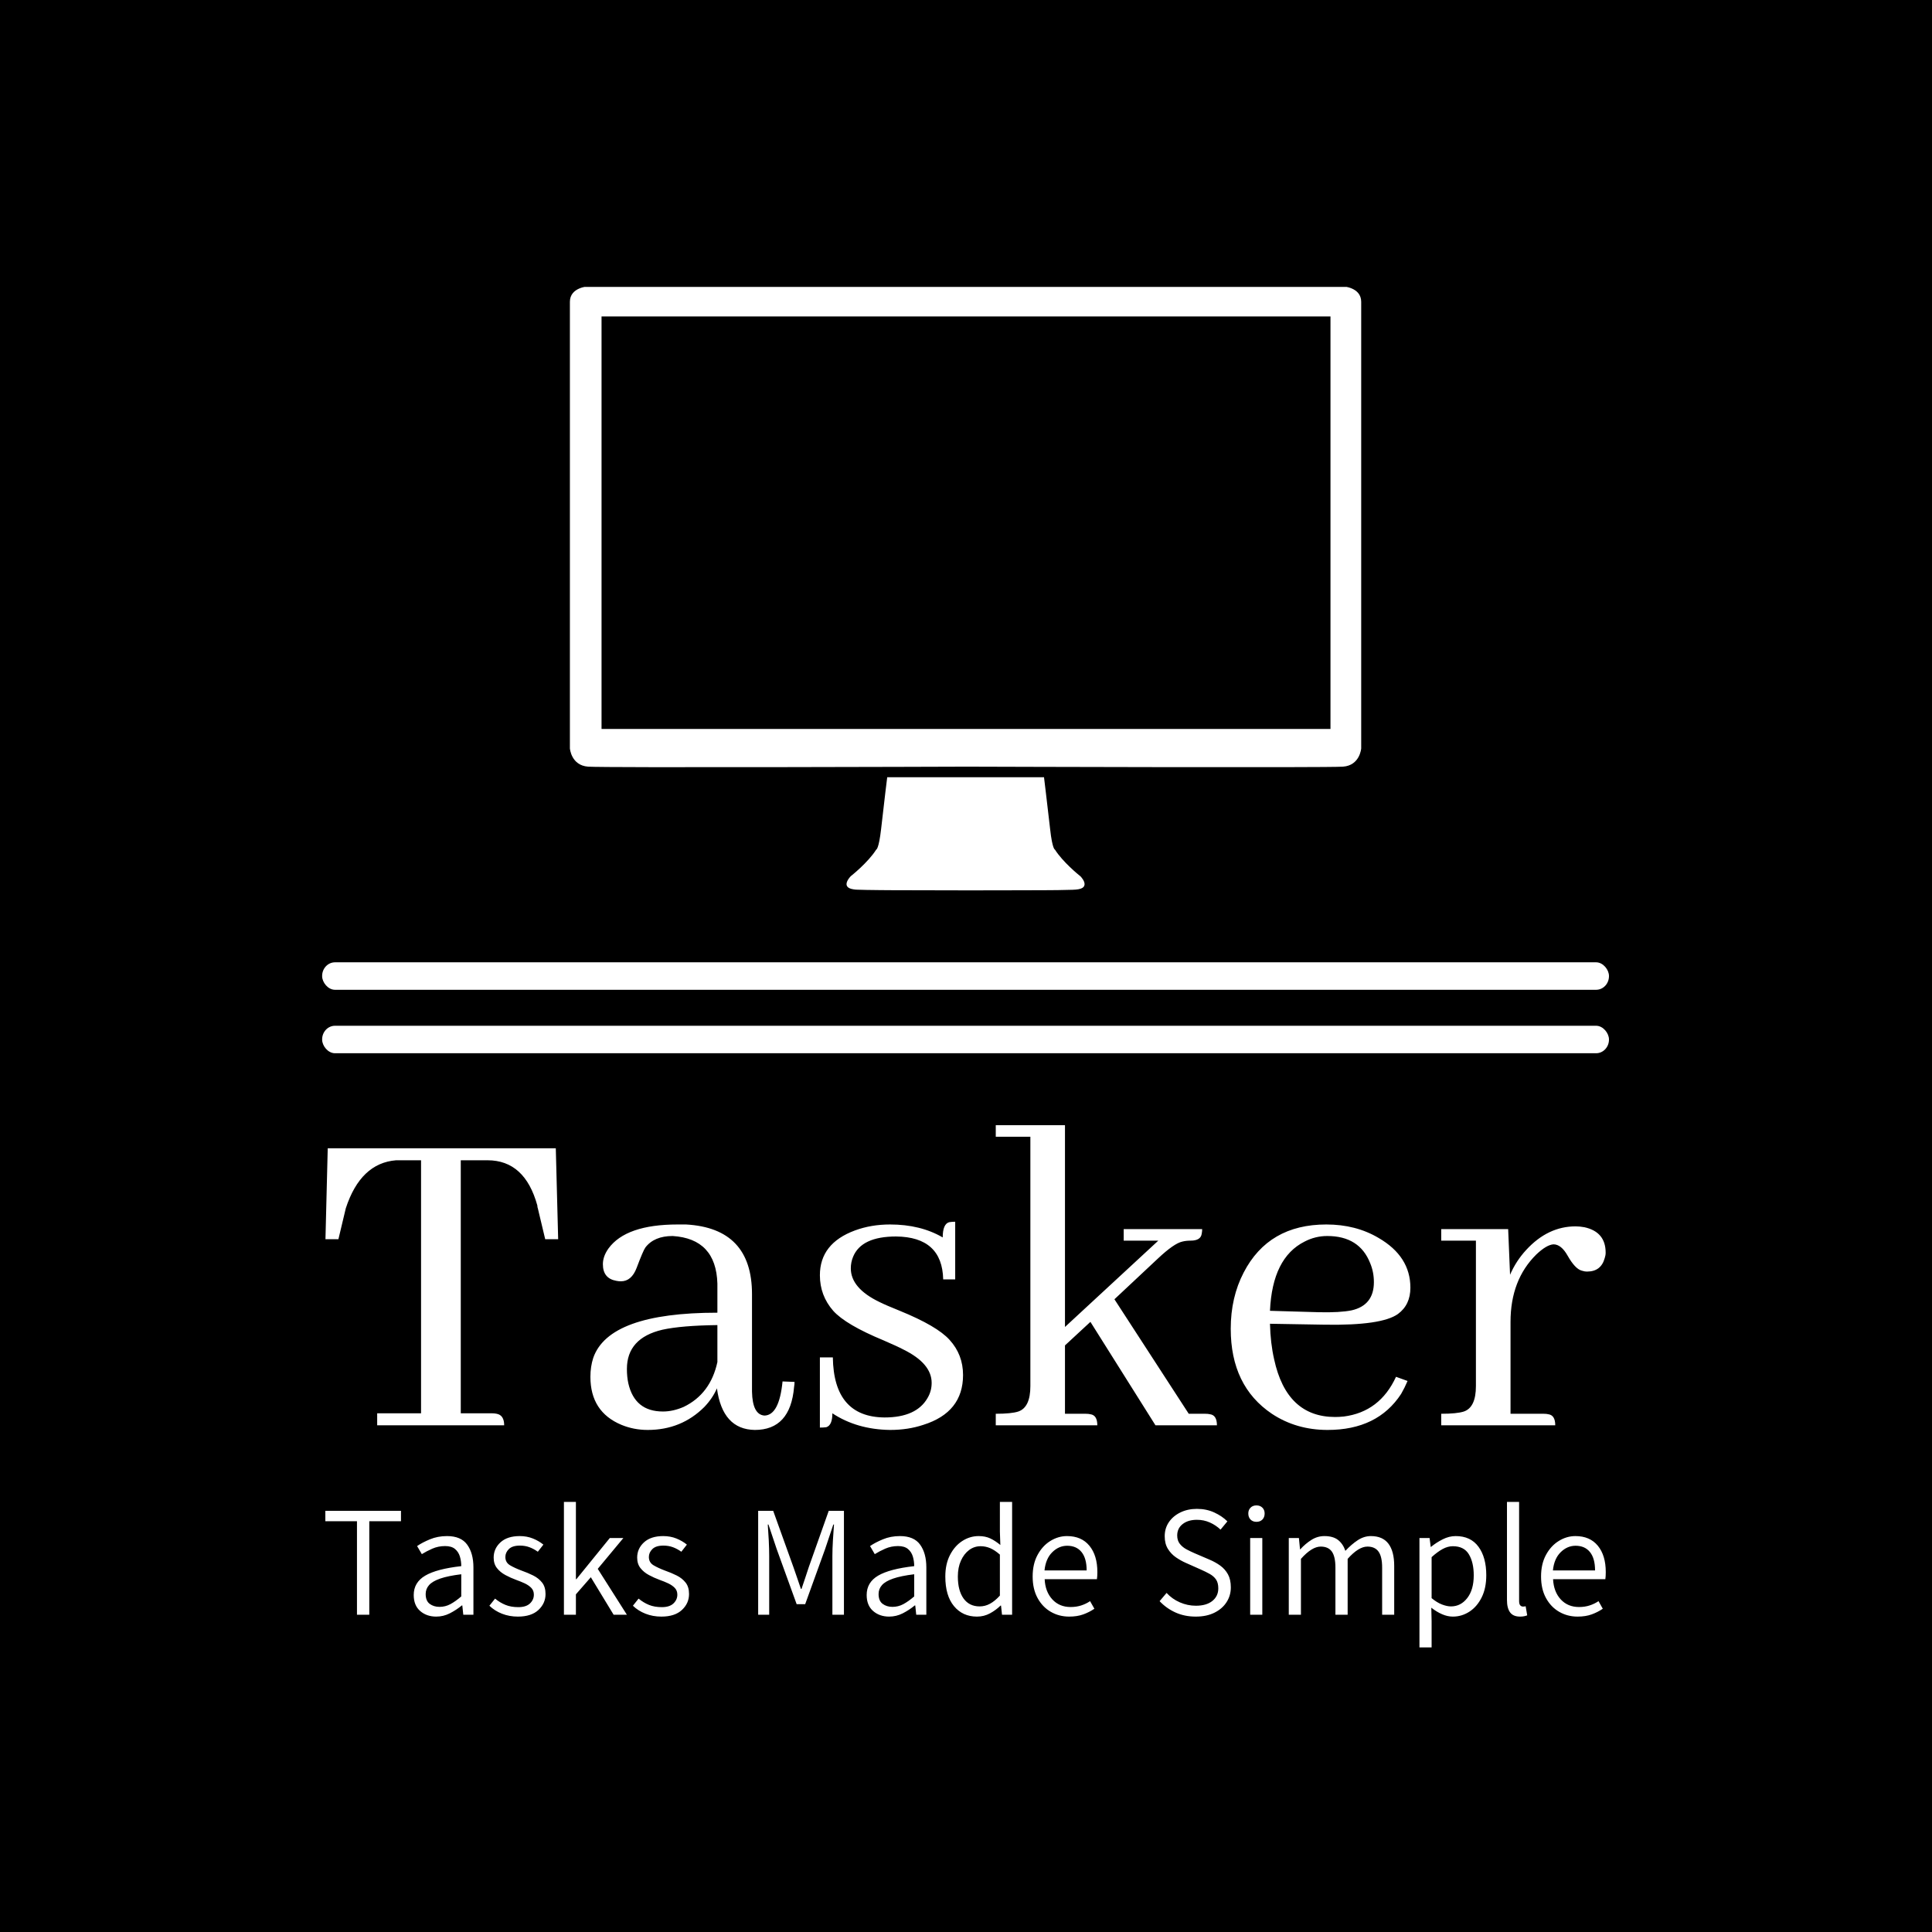 <svg xmlns="http://www.w3.org/2000/svg" version="1.1" xmlns:xlink="http://www.w3.org/1999/xlink" xmlns:svgjs="http://svgjs.dev/svgjs" width="1500" height="1500" viewBox="0 0 1500 1500"><rect width="1500" height="1500" fill="#000000"></rect><g transform="matrix(0.667,0,0,0.667,249.402,222.761)"><svg viewBox="0 0 234 247" data-background-color="#ffffff" preserveAspectRatio="xMidYMid meet" height="1583" width="1500" xmlns="http://www.w3.org/2000/svg" xmlns:xlink="http://www.w3.org/1999/xlink"><g id="tight-bounds" transform="matrix(1,0,0,1,0.14,-0.1)"><svg viewBox="0 0 233.72 247.2" height="247.2" width="233.72"><g><svg viewBox="0 0 397.498 420.423" height="247.2" width="233.72"><g><rect width="397.498" height="8.489" x="0" y="208.795" fill="#ffffff" opacity="1" stroke-width="0" stroke="transparent" fill-opacity="1" class="rect-qz-0" data-fill-palette-color="primary" rx="1%" id="qz-0" data-palette-color="#0d6efd"></rect></g><g><rect width="397.498" height="8.489" x="0" y="228.396" fill="#ffffff" opacity="1" stroke-width="0" stroke="transparent" fill-opacity="1" class="rect-qz-1" data-fill-palette-color="primary" rx="1%" id="qz-1" data-palette-color="#0d6efd"></rect></g><g transform="matrix(1,0,0,1,0.989,259.109)"><svg viewBox="0 0 395.52 161.314" height="161.314" width="395.52"><g id="textblocktransform"><svg viewBox="0 0 395.52 161.314" height="161.314" width="395.52" id="textblock"><g><svg viewBox="0 0 395.52 94.137" height="94.137" width="395.52"><g transform="matrix(1,0,0,1,0,0)"><svg width="395.52" viewBox="1.71 -31.74 135.39 32.23" height="94.137" data-palette-color="#0d6efd"><path d="M7.18 0L20.61 0Q20.61-1.07 19.82-1.22L19.82-1.22Q19.58-1.27 19.34-1.27L19.34-1.27 16.02-1.27 16.02-28.03 18.85-28.03Q22.8-28.03 24.12-23.24L24.12-23.24Q24.12-23.05 24.17-22.95L24.17-22.95 24.95-19.68 26.32-19.68 26.07-29.3 1.95-29.3 1.71-19.68 3.08-19.68 3.86-22.95Q5.42-27.73 9.18-28.03L9.18-28.03 11.82-28.03 11.82-1.27 7.18-1.27 7.18 0ZM47.12 0.49L47.12 0.49Q50.88 0.49 51.27-4.05L51.27-4.05Q51.32-4.35 51.32-4.59L51.32-4.59 50.05-4.64Q49.7-1.07 48.14-1.03L48.14-1.03Q46.87-1.12 46.82-3.56L46.82-3.56 46.82-13.87Q46.82-20.85 39.84-21.24L39.84-21.24Q39.4-21.24 38.96-21.24L38.96-21.24Q33.49-21.24 31.64-18.7L31.64-18.7Q31.05-17.87 31.05-17.04L31.05-17.04Q31.05-15.53 32.47-15.28L32.47-15.28Q32.71-15.23 32.96-15.23L32.96-15.23Q34.08-15.23 34.62-16.65L34.62-16.65Q35.3-18.46 35.54-18.8L35.54-18.8Q36.47-20.02 38.43-20.02L38.43-20.02Q43.02-19.73 43.16-14.99L43.16-14.99 43.16-11.91Q31.69-11.91 30.03-7.13L30.03-7.13Q29.73-6.2 29.73-5.13L29.73-5.13Q29.73-1.42 33.01-0.05L33.01-0.05Q34.32 0.49 35.79 0.49L35.79 0.49Q39.35 0.49 41.79-1.95L41.79-1.95Q42.67-2.88 43.11-3.91L43.11-3.91Q43.7 0.44 47.12 0.49ZM37.4-1.46L37.4-1.46Q34.42-1.46 33.74-4.44L33.74-4.44Q33.59-5.13 33.59-5.96L33.59-5.96Q33.59-9.23 37.35-10.11L37.35-10.11Q39.35-10.55 43.16-10.6L43.16-10.6 43.16-6.69Q42.43-3.32 39.6-1.95L39.6-1.95Q38.47-1.46 37.4-1.46ZM60.83-0.83L60.83-0.83Q64.2-0.83 65.38-2.88L65.38-2.88Q65.82-3.61 65.82-4.49L65.82-4.49Q65.82-6.54 62.84-8.01L62.84-8.01Q62.2-8.35 60.74-8.98L60.74-8.98Q56.73-10.64 55.41-12.11L55.41-12.11Q54-13.72 54-15.87L54-15.87Q54-19.24 57.71-20.61L57.71-20.61Q59.42-21.24 61.42-21.24L61.42-21.24Q64.64-21.24 66.99-19.87L66.99-19.87Q66.99-21.29 67.67-21.48L67.67-21.48Q67.96-21.53 68.31-21.53L68.31-21.53 68.31-15.43 67.04-15.43Q66.94-19.92 62.06-19.97L62.06-19.97Q58.39-19.97 57.51-17.82L57.51-17.82Q57.27-17.24 57.27-16.6L57.27-16.6Q57.27-14.5 60.3-13.04L60.3-13.04Q60.98-12.7 62.45-12.11L62.45-12.11Q66.4-10.5 67.72-9.03L67.72-9.03Q69.14-7.47 69.14-5.32L69.14-5.32Q69.14-1.37 64.94-0.05L64.94-0.05Q63.33 0.49 61.42 0.49L61.42 0.49Q57.91 0.44 55.32-1.27L55.32-1.27Q55.32 0 54.68 0.2L54.68 0.2Q54.39 0.24 54 0.24L54 0.24 54-7.18 55.37-7.18Q55.46-0.88 60.83-0.83ZM82.12-1.22L82.12-1.22 79.92-1.22 79.92-8.45 82.61-10.94 89.49 0 95.99 0Q95.99-1.07 95.26-1.17L95.26-1.17Q95.06-1.22 94.77-1.22L94.77-1.22 93.01-1.22 85.15-13.33 89.74-17.63Q91.45-19.24 92.33-19.43L92.33-19.43Q92.72-19.53 93.21-19.53L93.21-19.53Q94.28-19.53 94.38-20.26L94.38-20.26Q94.43-20.51 94.43-20.75L94.43-20.75 86.13-20.75 86.13-19.53 89.79-19.53 79.92-10.4 79.92-31.74 72.6-31.74 72.6-30.52 76.26-30.52 76.26-4.15Q76.26-1.9 74.99-1.46L74.99-1.46Q74.26-1.22 72.6-1.22L72.6-1.22 72.6 0 83.34 0Q83.34-1.07 82.61-1.17L82.61-1.17Q82.41-1.22 82.12-1.22ZM107.66-20.02L107.66-20.02Q111.07-20.02 112.2-17.14L112.2-17.14Q112.59-16.21 112.59-15.14L112.59-15.14Q112.59-12.7 110.24-12.16L110.24-12.16Q109.02-11.91 106.78-11.96L106.78-11.96 101.6-12.11Q101.85-17.72 105.26-19.43L105.26-19.43Q106.39-20.02 107.66-20.02ZM116.15-4.69L116.15-4.69 114.93-5.13Q113.22-1.42 109.41-0.93L109.41-0.93Q108.93-0.88 108.49-0.88L108.49-0.88Q103.36-0.88 102.04-6.98L102.04-6.98Q101.65-8.69 101.6-10.74L101.6-10.74 107.46-10.64Q113.42-10.55 115.13-11.77L115.13-11.77Q116.45-12.74 116.45-14.55L116.45-14.55Q116.45-17.87 113.08-19.82L113.08-19.82Q110.68-21.24 107.56-21.24L107.56-21.24Q101.45-21.24 98.82-16.16L98.82-16.16Q97.45-13.53 97.45-10.21L97.45-10.21Q97.45-4.15 101.8-1.22L101.8-1.22Q104.38 0.49 107.7 0.49L107.7 0.49Q112.98 0.49 115.47-3.32L115.47-3.32Q115.86-4 116.15-4.69ZM130.55-1.22L130.55-1.22 127.04-1.22 127.04-10.94Q127.04-15.38 129.77-18.07L129.77-18.07Q130.85-19.09 131.58-19.14L131.58-19.14Q132.41-19.14 133.09-17.92L133.09-17.92Q133.87-16.55 134.56-16.36L134.56-16.36Q134.85-16.26 135.14-16.26L135.14-16.26Q136.61-16.26 137-17.68L137-17.68Q137.1-17.97 137.1-18.26L137.1-18.26Q137.1-20.46 134.85-20.95L134.85-20.95Q134.36-21.04 133.92-21.04L133.92-21.04Q130.99-21.04 128.7-18.55L128.7-18.55Q127.62-17.38 126.99-15.92L126.99-15.92 126.79-20.75 119.71-20.75 119.71-19.53 123.38-19.53 123.38-4.15Q123.38-1.9 122.11-1.46L122.11-1.46Q121.37-1.22 119.71-1.22L119.71-1.22 119.71 0 131.77 0Q131.77-1.07 131.04-1.17L131.04-1.17Q130.85-1.22 130.55-1.22Z" opacity="1" transform="matrix(1,0,0,1,0,0)" fill="#ffffff" class="wordmark-text-0" data-fill-palette-color="primary" id="text-0"></path></svg></g></svg></g><g transform="matrix(1,0,0,1,0,116.361)"><svg viewBox="0 0 395.52 44.953" height="44.953" width="395.52"><g transform="matrix(1,0,0,1,0,0)"><svg width="395.52" viewBox="1.44 -36.74 416.94 47.38" height="44.953" data-palette-color="#0d6efd"><path d="M15.75 0L11.74 0 11.74-30.44 1.44-30.44 1.44-33.84 26.07-33.84 26.07-30.44 15.75-30.44 15.75 0ZM37.55 0.61L37.55 0.61Q34.42 0.61 32.32-1.21 30.22-3.03 30.22-6.42L30.22-6.42Q30.22-10.52 33.95-12.72 37.67-14.92 45.7-15.82L45.7-15.82Q45.7-17.48 45.25-18.97 44.8-20.46 43.66-21.41 42.53-22.36 40.43-22.36L40.43-22.36Q38.21-22.36 36.27-21.51 34.33-20.65 32.86-19.73L32.86-19.73 31.32-22.36Q32.98-23.51 35.51-24.56 38.04-25.61 41.06-25.61L41.06-25.61Q45.63-25.61 47.64-22.8 49.66-20 49.66-15.41L49.66-15.41 49.66 0 46.36 0 46.04-3.03 45.9-3.03Q44.09-1.54 41.98-0.46 39.87 0.61 37.55 0.61ZM38.62-2.56L38.62-2.56Q40.5-2.56 42.15-3.44 43.8-4.32 45.7-5.96L45.7-5.96 45.7-13.18Q41.38-12.65 38.84-11.77 36.3-10.89 35.21-9.64 34.11-8.4 34.11-6.74L34.11-6.74Q34.11-4.52 35.42-3.54 36.74-2.56 38.62-2.56ZM64.14 0.61L64.14 0.61Q61.35 0.61 58.96-0.33 56.57-1.27 54.86-2.93L54.86-2.93 56.71-5.25Q58.3-3.93 60.1-3.2 61.89-2.47 64.28-2.47L64.28-2.47Q66.8-2.47 68.07-3.67 69.34-4.88 69.34-6.54L69.34-6.54Q69.34-7.86 68.51-8.73 67.68-9.59 66.37-10.21 65.06-10.82 63.62-11.33L63.62-11.33Q61.77-12.01 60.08-12.92 58.4-13.82 57.32-15.19 56.25-16.55 56.25-18.6L56.25-18.6Q56.25-21.53 58.47-23.57 60.69-25.61 64.75-25.61L64.75-25.61Q67.07-25.61 69.03-24.82 71-24.02 72.44-22.83L72.44-22.83 70.63-20.51Q69.31-21.46 67.91-21.98 66.5-22.51 64.79-22.51L64.79-22.51Q62.33-22.51 61.19-21.37 60.06-20.24 60.06-18.8L60.06-18.8Q60.06-17.02 61.57-16.11 63.09-15.21 65.36-14.36L65.36-14.36Q67.33-13.67 69.12-12.78 70.9-11.89 72.02-10.47 73.14-9.06 73.14-6.74L73.14-6.74Q73.14-3.71 70.83-1.55 68.51 0.61 64.14 0.61ZM83.03 0L79.13 0 79.13-36.74 83.03-36.74 83.03-11.57 83.18-11.57 94.07-24.98 98.49-24.98 90.14-14.94 99.63 0 95.31 0 87.89-12.21 83.03-6.64 83.03 0ZM110.86 0.61L110.86 0.61Q108.08 0.61 105.69-0.33 103.3-1.27 101.59-2.93L101.59-2.93 103.44-5.25Q105.03-3.93 106.82-3.2 108.62-2.47 111.01-2.47L111.01-2.47Q113.53-2.47 114.79-3.67 116.06-4.88 116.06-6.54L116.06-6.54Q116.06-7.86 115.23-8.73 114.4-9.59 113.1-10.21 111.79-10.82 110.35-11.33L110.35-11.33Q108.5-12.01 106.81-12.92 105.13-13.82 104.05-15.19 102.98-16.55 102.98-18.6L102.98-18.6Q102.98-21.53 105.2-23.57 107.42-25.61 111.47-25.61L111.47-25.61Q113.79-25.61 115.76-24.82 117.72-24.02 119.17-22.83L119.17-22.83 117.36-20.51Q116.04-21.46 114.64-21.98 113.23-22.51 111.52-22.51L111.52-22.51Q109.06-22.51 107.92-21.37 106.79-20.24 106.79-18.8L106.79-18.8Q106.79-17.02 108.3-16.11 109.81-15.21 112.08-14.36L112.08-14.36Q114.06-13.67 115.84-12.78 117.63-11.89 118.75-10.47 119.87-9.06 119.87-6.74L119.87-6.74Q119.87-3.71 117.55-1.55 115.23 0.61 110.86 0.61ZM145.97 0L142.38 0 142.38-33.84 147.27-33.84 153.86-15.5Q154.49-13.72 155.09-11.95 155.69-10.18 156.3-8.4L156.3-8.4 156.49-8.4Q157.13-10.18 157.69-11.95 158.25-13.72 158.86-15.5L158.86-15.5 165.36-33.84 170.31-33.84 170.31 0 166.55 0 166.55-19.17Q166.55-21.36 166.72-24.24 166.89-27.12 167.07-29.37L167.07-29.37 166.85-29.37 164.18-21.39 157.69-3.44 154.91-3.44 148.41-21.39 145.73-29.37 145.51-29.37Q145.68-27.12 145.83-24.24 145.97-21.36 145.97-19.17L145.97-19.17 145.97 0ZM185.03 0.61L185.03 0.61Q181.91 0.61 179.81-1.21 177.71-3.03 177.71-6.42L177.71-6.42Q177.71-10.52 181.43-12.72 185.16-14.92 193.19-15.82L193.19-15.82Q193.19-17.48 192.74-18.97 192.29-20.46 191.15-21.41 190.01-22.36 187.92-22.36L187.92-22.36Q185.69-22.36 183.75-21.51 181.81-20.65 180.35-19.73L180.35-19.73 178.81-22.36Q180.47-23.51 183-24.56 185.52-25.61 188.55-25.61L188.55-25.61Q193.12-25.61 195.13-22.8 197.14-20 197.14-15.41L197.14-15.41 197.14 0 193.85 0 193.53-3.03 193.38-3.03Q191.58-1.54 189.47-0.46 187.35 0.61 185.03 0.61ZM186.11-2.56L186.11-2.56Q187.99-2.56 189.64-3.44 191.28-4.32 193.19-5.96L193.19-5.96 193.19-13.18Q188.87-12.65 186.33-11.77 183.79-10.89 182.69-9.64 181.59-8.4 181.59-6.74L181.59-6.74Q181.59-4.52 182.91-3.54 184.23-2.56 186.11-2.56ZM213.62 0.61L213.62 0.61Q208.96 0.61 206.14-2.8 203.32-6.2 203.32-12.45L203.32-12.45Q203.32-16.5 204.85-19.46 206.37-22.41 208.85-24.01 211.33-25.61 214.18-25.61L214.18-25.61Q216.36-25.61 217.98-24.84 219.6-24.07 221.24-22.71L221.24-22.71 221.09-27 221.09-36.74 225.07-36.74 225.07 0 221.78 0 221.46-2.98 221.31-2.98Q219.82-1.51 217.87-0.45 215.92 0.61 213.62 0.61ZM214.5-2.71L214.5-2.71Q216.28-2.71 217.87-3.58 219.46-4.44 221.09-6.23L221.09-6.23 221.09-19.58Q219.43-21.04 217.92-21.68 216.41-22.31 214.82-22.31L214.82-22.31Q212.74-22.31 211.07-21.07 209.4-19.82 208.4-17.6 207.4-15.38 207.4-12.45L207.4-12.45Q207.4-7.89 209.25-5.3 211.11-2.71 214.5-2.71ZM243.65 0.61L243.65 0.61Q240.36 0.61 237.66-0.95 234.96-2.51 233.36-5.44 231.76-8.37 231.76-12.45L231.76-12.45Q231.76-16.53 233.36-19.48 234.96-22.44 237.52-24.02 240.09-25.61 242.94-25.61L242.94-25.61Q247.66-25.61 250.24-22.46 252.83-19.31 252.83-13.89L252.83-13.89Q252.83-12.52 252.69-11.57L252.69-11.57 235.67-11.57Q235.86-7.5 238.16-5 240.45-2.51 244.12-2.51L244.12-2.51Q246-2.51 247.56-3.02 249.12-3.52 250.46-4.42L250.46-4.42 251.86-1.95Q250.22-0.83 248.24-0.11 246.26 0.61 243.65 0.61ZM235.62-14.43L235.62-14.43 249.34-14.43Q249.34-18.36 247.68-20.41 246.02-22.46 242.99-22.46L242.99-22.46Q240.28-22.46 238.15-20.36 236.01-18.26 235.62-14.43ZM284.86 0.61L284.86 0.61Q281.23 0.61 278.25-0.74 275.27-2.1 273.1-4.42L273.1-4.42 275.37-7.1Q277.17-5.13 279.69-4.03 282.2-2.93 284.91-2.93L284.91-2.93Q288.35-2.93 290.28-4.49 292.21-6.05 292.21-8.59L292.21-8.59Q292.21-10.4 291.46-11.49 290.7-12.57 289.4-13.29 288.11-14.01 286.5-14.72L286.5-14.72 281.62-16.89Q280.05-17.58 278.47-18.65 276.88-19.73 275.82-21.41 274.76-23.1 274.76-25.56L274.76-25.56Q274.76-28.15 276.12-30.15 277.49-32.15 279.87-33.31 282.25-34.47 285.25-34.47L285.25-34.47Q288.35-34.47 290.89-33.3 293.43-32.13 295.17-30.4L295.17-30.4 292.94-27.71Q291.41-29.17 289.45-30.04 287.5-30.91 285.25-30.91L285.25-30.91Q282.37-30.91 280.6-29.52 278.83-28.13 278.83-25.81L278.83-25.81Q278.83-24.15 279.69-23.07 280.54-22 281.84-21.3 283.13-20.61 284.45-20.04L284.45-20.04 289.28-17.97Q291.26-17.14 292.85-15.99 294.43-14.84 295.36-13.15 296.29-11.45 296.29-8.91L296.29-8.91Q296.29-6.25 294.9-4.09 293.51-1.93 290.95-0.66 288.4 0.61 284.86 0.61ZM306.54 0L302.59 0 302.59-24.98 306.54-24.98 306.54 0ZM304.64-30.25L304.64-30.25Q303.44-30.25 302.71-30.99 301.98-31.74 301.98-32.98L301.98-32.98Q301.98-34.13 302.71-34.86 303.44-35.6 304.64-35.6L304.64-35.6Q305.83-35.6 306.57-34.86 307.3-34.13 307.3-32.98L307.3-32.98Q307.3-31.74 306.57-30.99 305.83-30.25 304.64-30.25ZM319.12 0L315.16 0 315.16-24.98 318.46-24.98 318.82-21.31 318.92-21.31Q320.58-23.14 322.55-24.38 324.51-25.61 326.76-25.61L326.76-25.61Q329.61-25.61 331.24-24.32 332.86-23.02 333.59-20.8L333.59-20.8Q335.57-22.92 337.62-24.27 339.67-25.61 341.89-25.61L341.89-25.61Q345.73-25.61 347.61-23.13 349.49-20.65 349.49-15.87L349.49-15.87 349.49 0 345.56 0 345.56-15.36Q345.56-18.92 344.38-20.56 343.21-22.19 340.77-22.19L340.77-22.19Q337.89-22.19 334.33-18.19L334.33-18.19 334.33 0 330.35 0 330.35-15.36Q330.35-18.92 329.19-20.56 328.03-22.19 325.56-22.19L325.56-22.19Q322.68-22.19 319.12-18.19L319.12-18.19 319.12 0ZM361.67 10.64L357.71 10.64 357.71-24.98 361.01-24.98 361.38-22.09 361.47-22.09Q363.18-23.49 365.27-24.55 367.36-25.61 369.51-25.61L369.51-25.61Q374.39-25.61 376.93-22.14 379.47-18.68 379.47-12.87L379.47-12.87Q379.47-8.62 377.95-5.6 376.44-2.59 373.96-0.99 371.48 0.61 368.58 0.61L368.58 0.61Q366.87 0.61 365.11-0.15 363.35-0.9 361.57-2.29L361.57-2.29 361.67 2.1 361.67 10.64ZM367.97-2.71L367.97-2.71Q371.17-2.71 373.28-5.43 375.39-8.15 375.39-12.82L375.39-12.82Q375.39-17.04 373.8-19.68 372.22-22.31 368.58-22.31L368.58-22.31Q366.94-22.31 365.26-21.4 363.57-20.48 361.67-18.75L361.67-18.75 361.67-5.4Q363.45-3.93 365.08-3.32 366.7-2.71 367.97-2.71ZM390.48 0.61L390.48 0.61Q388.23 0.61 387.22-0.77 386.21-2.15 386.21-4.79L386.21-4.79 386.21-36.74 390.16-36.74 390.16-4.47Q390.16-3.47 390.53-3.06 390.89-2.66 391.41-2.66L391.41-2.66Q391.6-2.66 391.78-2.67 391.97-2.69 392.29-2.76L392.29-2.76 392.8 0.2Q392.38 0.37 391.8 0.49 391.21 0.61 390.48 0.61ZM409.2 0.61L409.2 0.61Q405.91 0.61 403.21-0.95 400.51-2.51 398.91-5.44 397.31-8.37 397.31-12.45L397.31-12.45Q397.31-16.53 398.91-19.48 400.51-22.44 403.08-24.02 405.64-25.61 408.5-25.61L408.5-25.61Q413.21-25.61 415.8-22.46 418.38-19.31 418.38-13.89L418.38-13.89Q418.38-12.52 418.24-11.57L418.24-11.57 401.22-11.57Q401.42-7.5 403.71-5 406.01-2.51 409.67-2.51L409.67-2.51Q411.55-2.51 413.11-3.02 414.67-3.52 416.02-4.42L416.02-4.42 417.41-1.95Q415.77-0.83 413.79-0.11 411.82 0.61 409.2 0.61ZM401.17-14.43L401.17-14.43 414.89-14.43Q414.89-18.36 413.23-20.41 411.57-22.46 408.54-22.46L408.54-22.46Q405.83-22.46 403.7-20.36 401.56-18.26 401.17-14.43Z" opacity="1" transform="matrix(1,0,0,1,0,0)" fill="#ffffff" class="slogan-text-1" data-fill-palette-color="secondary" id="text-1"></path></svg></g></svg></g></svg></g></svg></g><g transform="matrix(1,0,0,1,76.533,0)"><svg viewBox="0 0 244.431 186.572" height="186.572" width="244.431"><g><svg xmlns="http://www.w3.org/2000/svg" xmlns:xlink="http://www.w3.org/1999/xlink" version="1.1" x="0" y="0" viewBox="1.32 12.844 97.359 74.313" enable-background="new 0 0 100 100" xml:space="preserve" height="186.572" width="244.431" class="icon-icon-0" data-fill-palette-color="accent" id="icon-0"><path fill="#ffffff" d="M49.951 87.075c0.212-0.248 0.117-0.575-0.033-0.841C50.075 86.505 50.178 86.833 49.951 87.075z" data-fill-palette-color="accent"></path><path fill="#ffffff" d="M64.521 86.734c-0.15 0.17-0.451 0.289-0.98 0.33-0.09 0.01-0.221 0.01-0.38 0.021-0.41 0.011-1.04 0.021-1.841 0.04-0.439 0-0.92 0-1.449 0.011-0.811 0-1.92 0-3.229 0.01-1.933 0.011-4.07 0.011-6.19 0.011-3.66 0-7.23-0.011-9.46-0.021-0.62 0-1.13-0.011-1.52-0.011-1.29-0.012-2.27-0.029-2.77-0.051-0.07 0-0.15 0-0.23-0.01-0.09-0.011-0.17-0.021-0.24-0.031-1.73-0.238-0.36-1.618-0.36-1.618s2.1-1.642 3.14-3.279c0 0 0.31-0.011 0.6-2.54 0.4-3.58 0.75-6.359 0.75-6.359h19.291c0 0 0.341 2.779 0.75 6.359 0.279 2.529 0.591 2.54 0.591 2.54 0.979 1.54 2.88 3.08 3.118 3.271 0.012 0 0.021 0.011 0.021 0.011s0.07 0.069 0.16 0.188C64.51 85.873 64.819 86.384 64.521 86.734z" data-fill-palette-color="accent"></path><path fill="#ffffff" d="M49.901 85.83c0.064 0.078 0.135 0.179 0.197 0.289C50.036 86.011 49.965 85.91 49.901 85.83z" data-fill-palette-color="accent"></path><path fill="#ffffff" d="M50.129 71.937c-3.169 0.013-44.547 0.144-46.563 0C1.471 71.79 1.32 69.691 1.32 69.691V14.744c0-1.797 2.245-1.9 2.245-1.9h46.116 0.639 46.113c0 0 2.246 0.103 2.246 1.9v54.948c0 0-0.15 2.099-2.246 2.245C94.463 72.078 54.797 71.951 50.129 71.937M94.898 16.541H5.213v50.756h89.686V16.541L94.898 16.541z" data-fill-palette-color="accent"></path></svg></g></svg></g><g></g></svg></g><defs></defs></svg><rect width="233.72" height="247.2" fill="none" stroke="none" visibility="hidden"></rect></g></svg></g></svg>